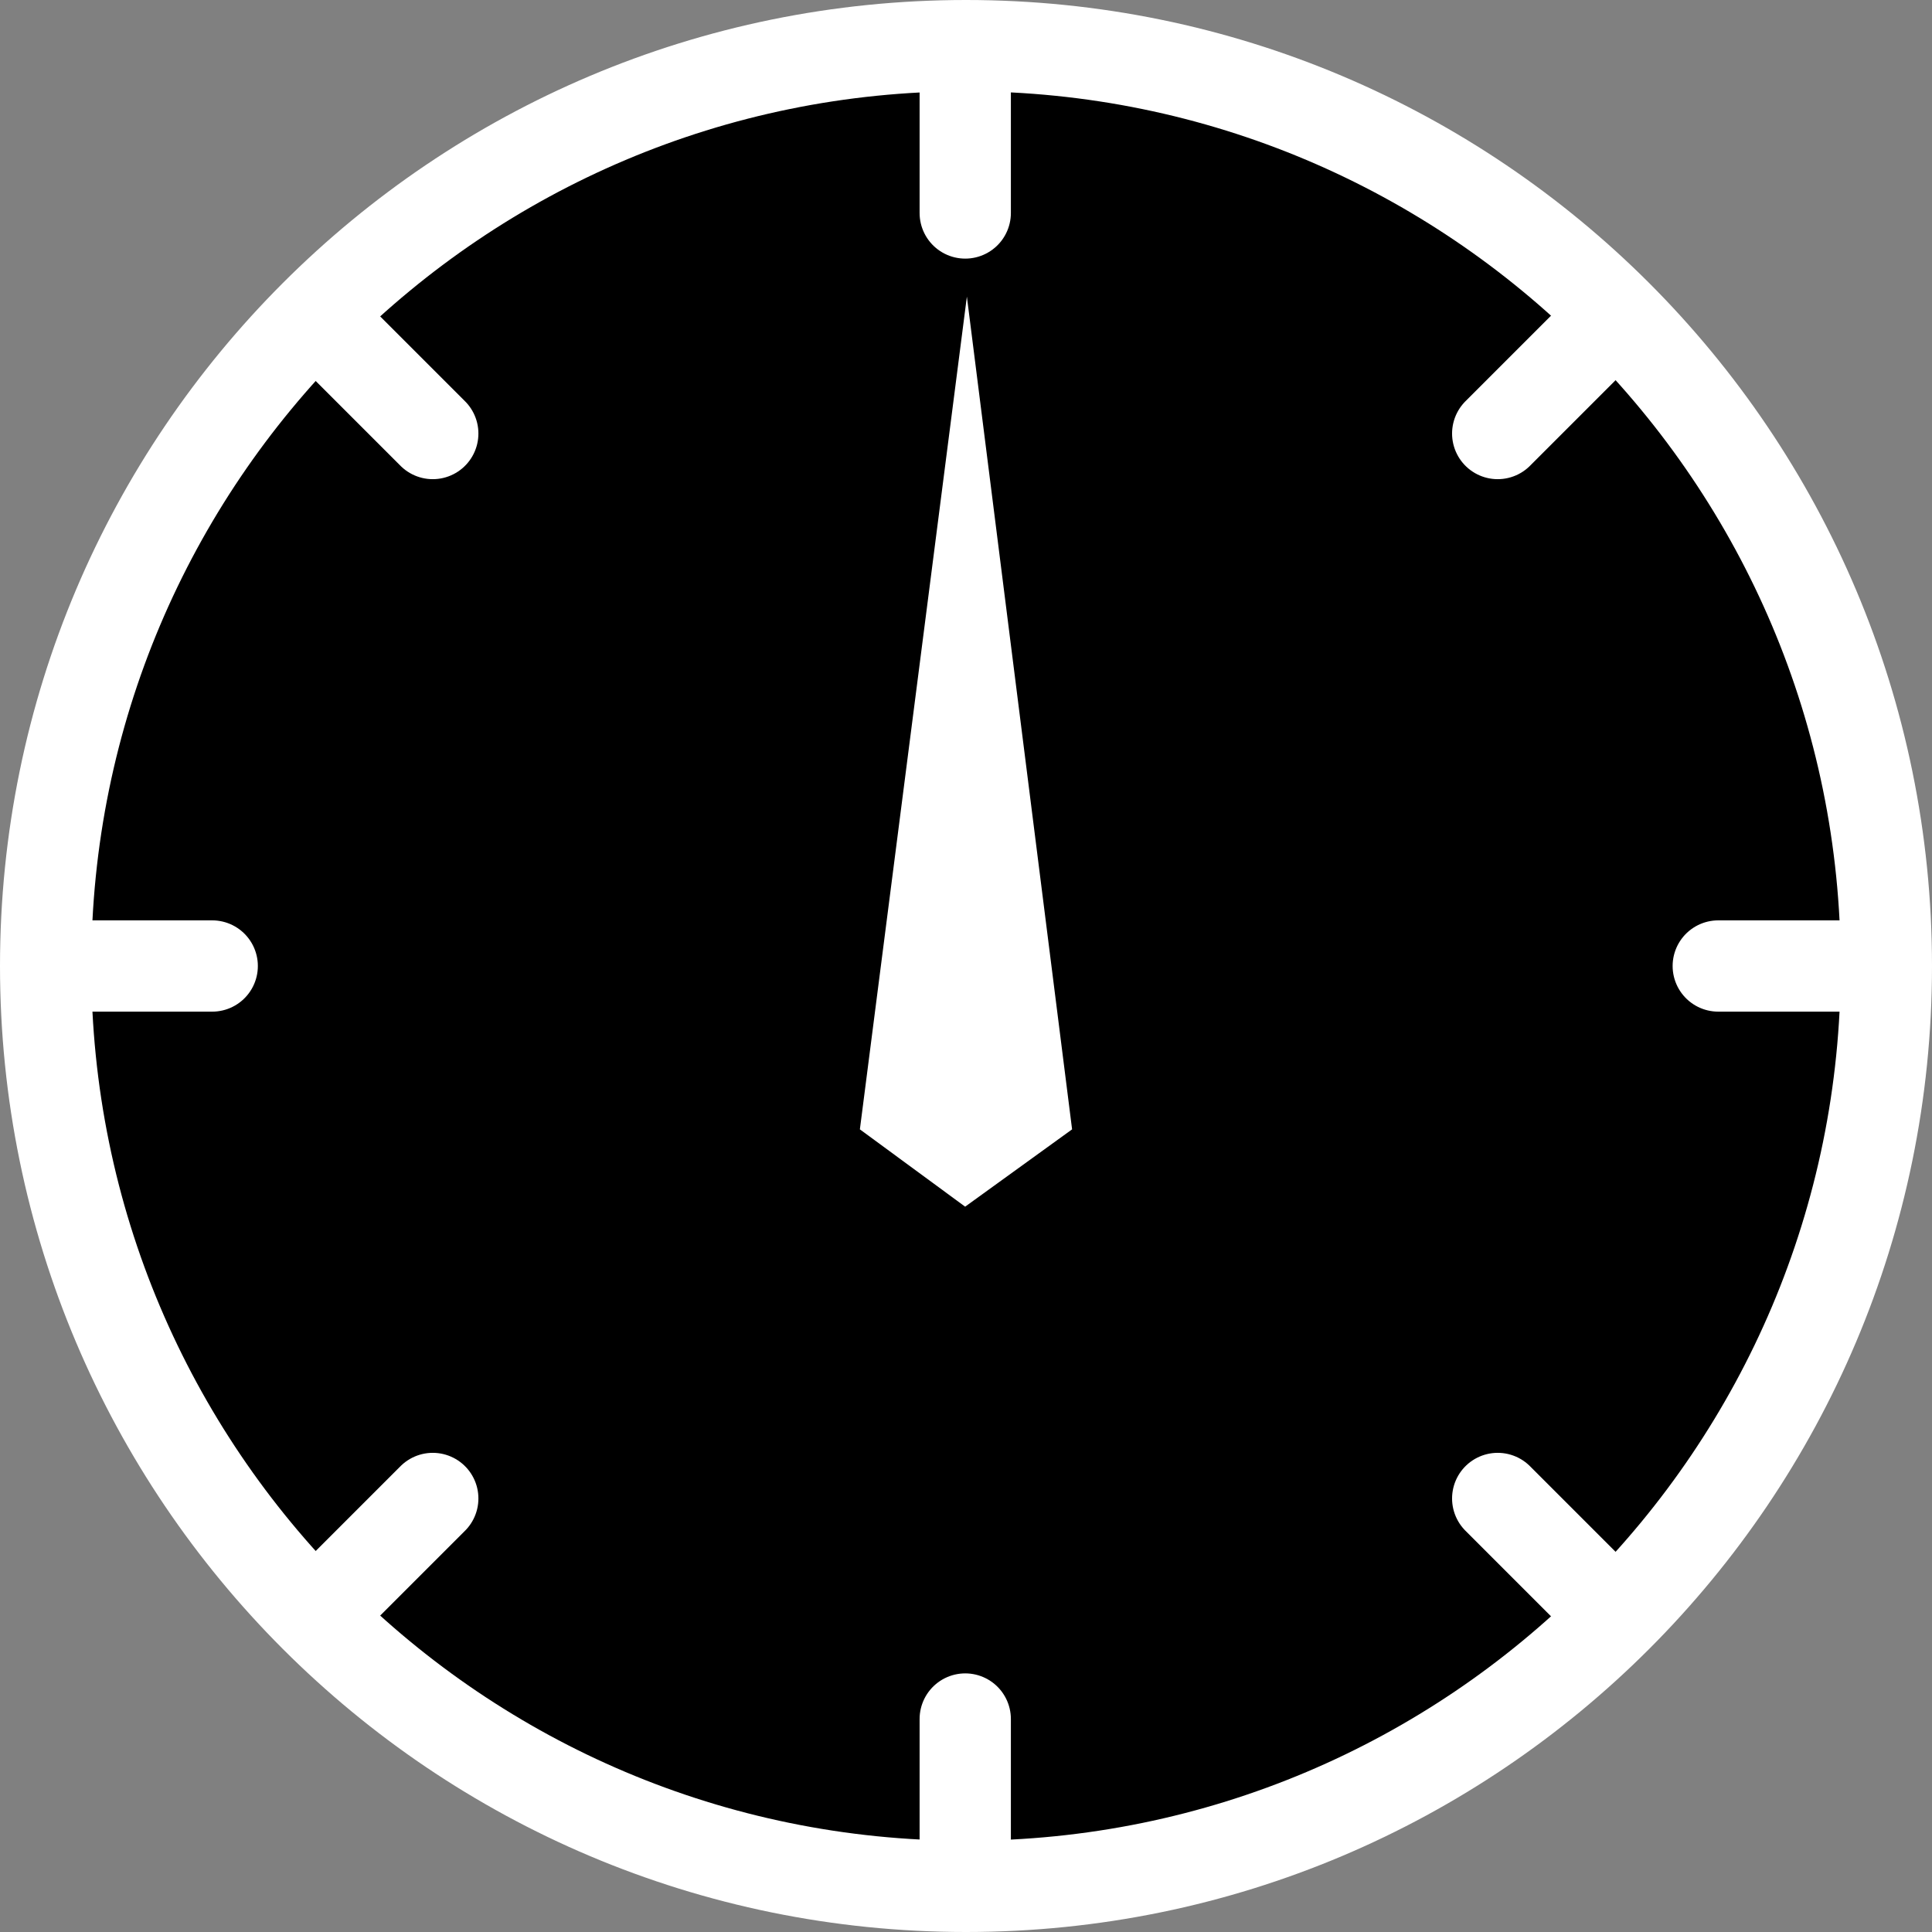 <svg version="1.1" xmlns="http://www.w3.org/2000/svg" xmlns:xlink="http://www.w3.org/1999/xlink" width="63.5" height="63.5" viewBox="0,0,63.5,63.5"><rect x="0" y="0" width="63.5" height="63.5" fill="#808080" stroke="none"/><g transform="translate(-208.25,-148.25)"><g data-paper-data="{&quot;isPaintingLayer&quot;:true}" fill-rule="nonzero" stroke-linejoin="miter" stroke-miterlimit="10" stroke-dasharray="" stroke-dashoffset="0" style="mix-blend-mode: normal"><path d="M209.75,180c0,-16.707 13.543,-30.25 30.25,-30.25c16.707,0 30.25,13.543 30.25,30.25c0,16.707 -13.543,30.25 -30.25,30.25c-16.707,0 -30.25,-13.543 -30.25,-30.25z" fill="#000000" stroke="#ffffff" stroke-width="3" stroke-linecap="butt"/><path d="M211.125,180h4.1" fill="none" stroke="#ffffff" stroke-width="3" stroke-linecap="round"/><path d="M264.725,180h4.1" fill="none" stroke="#ffffff" stroke-width="3" stroke-linecap="round"/><path d="M239.975,208.85v-4.1" fill="none" stroke="#ffffff" stroke-width="3" stroke-linecap="round"/><path d="M239.975,155.25v-4.1" fill="none" stroke="#ffffff" stroke-width="3" stroke-linecap="round"/><path d="M222.474,197.501l-2.899,2.899" fill="none" stroke="#ffffff" stroke-width="3" stroke-linecap="round"/><path d="M260.375,159.6l-2.899,2.899" fill="none" stroke="#ffffff" stroke-width="3" stroke-linecap="round"/><path d="M260.375,200.4l-2.899,-2.899" fill="none" stroke="#ffffff" stroke-width="3" stroke-linecap="round"/><path d="M222.474,162.499l-2.899,-2.899" fill="none" stroke="#ffffff" stroke-width="3" stroke-linecap="round"/><path d="M236.512,185.369l3.517,-27.37l3.458,27.37l-3.515,2.541z" fill="#ffffff" stroke="none" stroke-width="0" stroke-linecap="butt"/></g></g></svg>